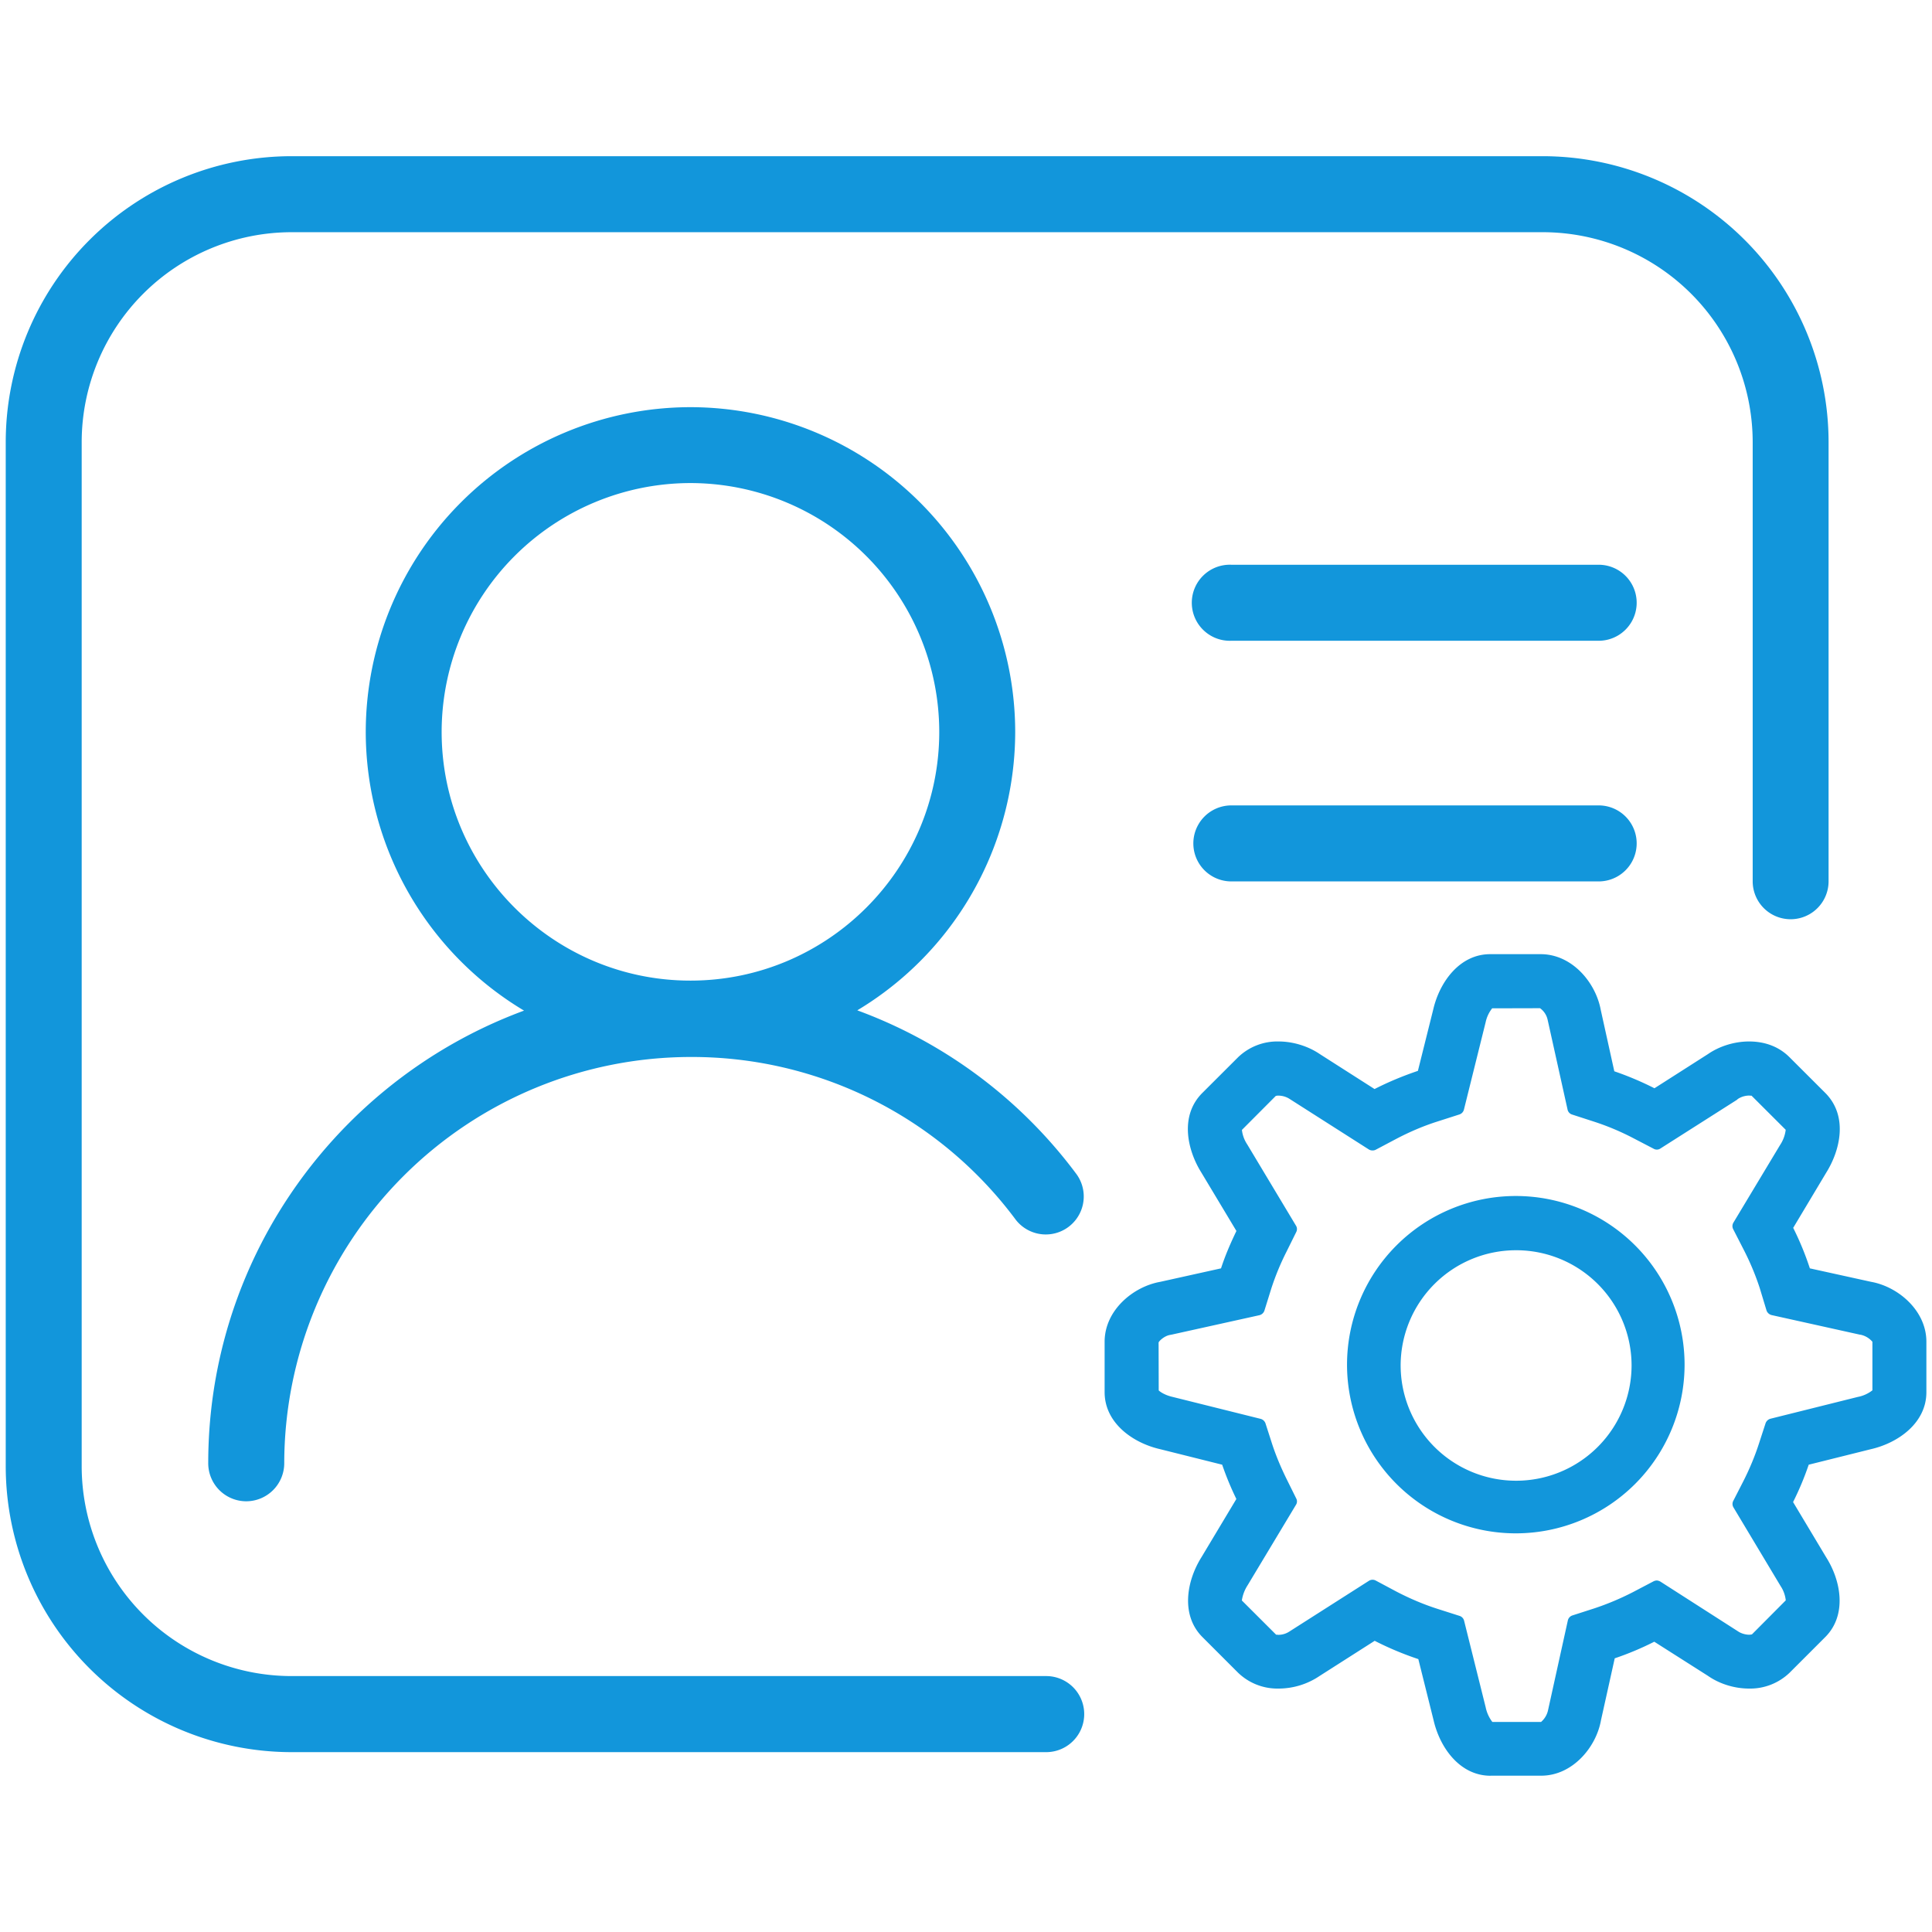 <?xml version="1.0" standalone="no"?><!DOCTYPE svg PUBLIC "-//W3C//DTD SVG 1.1//EN" "http://www.w3.org/Graphics/SVG/1.1/DTD/svg11.dtd"><svg class="icon" width="200px" height="200.00px" viewBox="0 0 1024 1024" version="1.1" xmlns="http://www.w3.org/2000/svg"><path fill="#1296db" d="M790.048 941.184c-16.256 0-26.88-14.816-30.24-29.504l-8.064-32.32a166.752 166.752 0 0 1-23.136-9.696l-29.184 18.624a38.912 38.912 0 0 1-21.824 6.688 30.016 30.016 0 0 1-21.408-8.416l-18.88-18.88c-11.488-11.488-8.544-29.504-0.544-42.272l18.528-30.912a159.616 159.616 0 0 1-7.52-18.176l-32.864-8.224c-14.624-3.328-29.44-13.984-29.44-30.208v-26.752c0-16.544 15.008-29.184 29.504-31.744l32.192-7.136c2.048-6.304 4.768-12.8 8.16-19.808l-18.592-30.976c-7.36-11.744-11.68-30.016 0.544-42.208l18.944-18.912a29.984 29.984 0 0 1 21.408-8.352c7.776 0 15.744 2.496 21.952 6.72l28.96 18.496c7.392-3.776 15.104-6.976 22.976-9.632l8.096-32.416c3.36-14.656 14.016-29.44 30.208-29.44h26.784c16.576 0 29.12 14.976 31.808 29.472l7.2 32.608c7.296 2.496 14.336 5.472 21.28 8.992l28.416-18.144c6.016-4.16 13.984-6.656 21.728-6.656 8.608 0 16 2.88 21.44 8.352l18.944 18.912c12.256 12.288 7.904 30.464 0.512 42.272l-17.504 29.248a156.8 156.8 0 0 1 8.832 21.472l32.448 7.136c14.336 2.56 29.312 15.232 29.312 31.744v26.752c0 16.256-14.848 26.912-29.536 30.24l-32.832 8.192a155.84 155.84 0 0 1-8.288 19.808l17.6 29.376c8 12.672 10.944 30.688-0.544 42.176l-18.944 18.944a30.144 30.144 0 0 1-21.44 8.352c-7.744 0-15.68-2.464-21.856-6.784l-28.384-18.048a157.568 157.568 0 0 1-20.96 8.8l-7.296 32.864c-2.56 14.368-15.168 29.344-31.68 29.344h-26.816v0.032z m26.784-28.544a11.392 11.392 0 0 0 3.616-5.984l10.56-47.872a3.648 3.648 0 0 1 2.368-2.56l11.712-3.776a143.04 143.04 0 0 0 20.384-8.576l10.976-5.76a4.096 4.096 0 0 1 1.632-0.416c0.672 0 1.344 0.256 1.952 0.576l41.344 26.496c1.472 0.96 3.744 1.664 5.632 1.664a6.272 6.272 0 0 0 1.568-0.192l17.92-18.016a17.024 17.024 0 0 0-2.784-7.648l-24.928-41.6a3.52 3.52 0 0 1-0.128-3.456l5.408-10.56c3.232-6.368 5.984-12.992 8.064-19.36l3.68-11.296a3.84 3.84 0 0 1 2.528-2.336l46.272-11.552a18.08 18.08 0 0 0 7.808-3.52v-25.728a11.36 11.36 0 0 0-6.016-3.68l-0.8-0.128-46.592-10.336a3.84 3.84 0 0 1-2.688-2.368l-3.616-11.936a138.112 138.112 0 0 0-8.672-20.672l-5.408-10.56a3.584 3.584 0 0 1 0.128-3.488l24.704-41.088a18.496 18.496 0 0 0 3.008-8.096l-18.208-18.176c0.096 0.096 0.064 0.096-0.128 0.096l-1.12-0.064a11.136 11.136 0 0 0-5.632 1.632s-0.736 0.512-0.736 0.608l-40.544 25.792a3.36 3.36 0 0 1-3.616 0.16l-10.944-5.696a134.816 134.816 0 0 0-20.672-8.672l-11.648-3.776a3.488 3.488 0 0 1-2.368-2.592l-10.368-46.72-0.224-0.992a10.208 10.208 0 0 0-4-6.048l-25.376 0.064a17.856 17.856 0 0 0-3.456 7.36l-11.52 46.368a3.648 3.648 0 0 1-2.4 2.528l-11.36 3.648c-7.328 2.304-14.752 5.44-22.016 9.248l-11.008 5.824a3.456 3.456 0 0 1-1.696 0.352 3.552 3.552 0 0 1-1.888-0.512l-42.208-26.912a11.104 11.104 0 0 0-5.664-1.632 4.16 4.16 0 0 0-1.504 0.192l-17.92 17.984a17.28 17.28 0 0 0 2.816 7.68l25.824 43.04a3.392 3.392 0 0 1 0.16 3.392l-5.216 10.528a136.576 136.576 0 0 0-8 19.392l-3.68 11.808a3.744 3.744 0 0 1-2.656 2.368l-46.4 10.272-1.024 0.192c-2.944 0.544-5.664 3.104-5.984 4l0.064 25.408c0.928 0.896 3.52 2.56 7.328 3.424l46.72 11.648a3.776 3.776 0 0 1 2.528 2.336l3.648 11.328c1.984 5.984 4.416 11.808 7.424 17.952l5.216 10.528a3.296 3.296 0 0 1-0.128 3.424l-25.6 42.592a20.32 20.32 0 0 0-3.072 8.096l18.24 18.208c-0.032-0.032 0-0.096 0.096-0.096 0.256 0 0.672 0.096 1.056 0.096a10.624 10.624 0 0 0 5.664-1.664l42.304-26.976a3.584 3.584 0 0 1 3.552-0.16l10.976 5.856c7.328 3.808 14.752 6.944 22.144 9.28l11.328 3.616a3.584 3.584 0 0 1 2.432 2.56l11.424 45.824a19.2 19.2 0 0 0 3.552 7.84h25.856v-0.032z m-13.472-99.936a89.472 89.472 0 0 1-89.408-89.344 89.44 89.44 0 0 1 178.912 0 89.472 89.472 0 0 1-89.504 89.344z m0.224-150.048a61.152 61.152 0 0 0-61.216 60.96 61.184 61.184 0 0 0 122.4 0 61.12 61.12 0 0 0-61.184-60.96z m-249.088 266.016h-400a151.616 151.616 0 0 1-151.456-151.488V234.272a151.616 151.616 0 0 1 151.456-151.488h663.264a151.648 151.648 0 0 1 151.424 151.488v232.832a20.096 20.096 0 1 1-40.224 0V234.272a111.36 111.36 0 0 0-111.232-111.2H154.496a111.36 111.36 0 0 0-111.2 111.2v542.88a111.296 111.296 0 0 0 111.2 111.2h400a20.16 20.16 0 0 1 0 40.32z m-188.544-368.608a172.32 172.32 0 0 1-172.096-172.16 172.288 172.288 0 0 1 172.096-172.096 172.32 172.32 0 0 1 172.128 172.096 172.384 172.384 0 0 1-172.128 172.16z m0-304.032a132.032 132.032 0 0 0-131.872 131.872c0 72.704 59.168 131.84 131.872 131.84s131.872-59.136 131.872-131.84a132.032 132.032 0 0 0-131.872-131.872zM130.496 795.712a20.16 20.16 0 0 1-20.128-20.192c0-140.928 114.656-255.552 255.584-255.552a253.664 253.664 0 0 1 204.64 102.4 20.128 20.128 0 0 1-32.192 24.16 213.76 213.76 0 0 0-172.416-86.304 215.616 215.616 0 0 0-215.328 215.328 20.192 20.192 0 0 1-20.16 20.16z m716.832-456.096h-194.688a20.16 20.16 0 1 1 0-40.288h194.688a20.128 20.128 0 0 1 0 40.288z m0 127.552h-194.688a20.128 20.128 0 1 1 0-40.288h194.688a20.096 20.096 0 0 1 0 40.288z" /></svg>